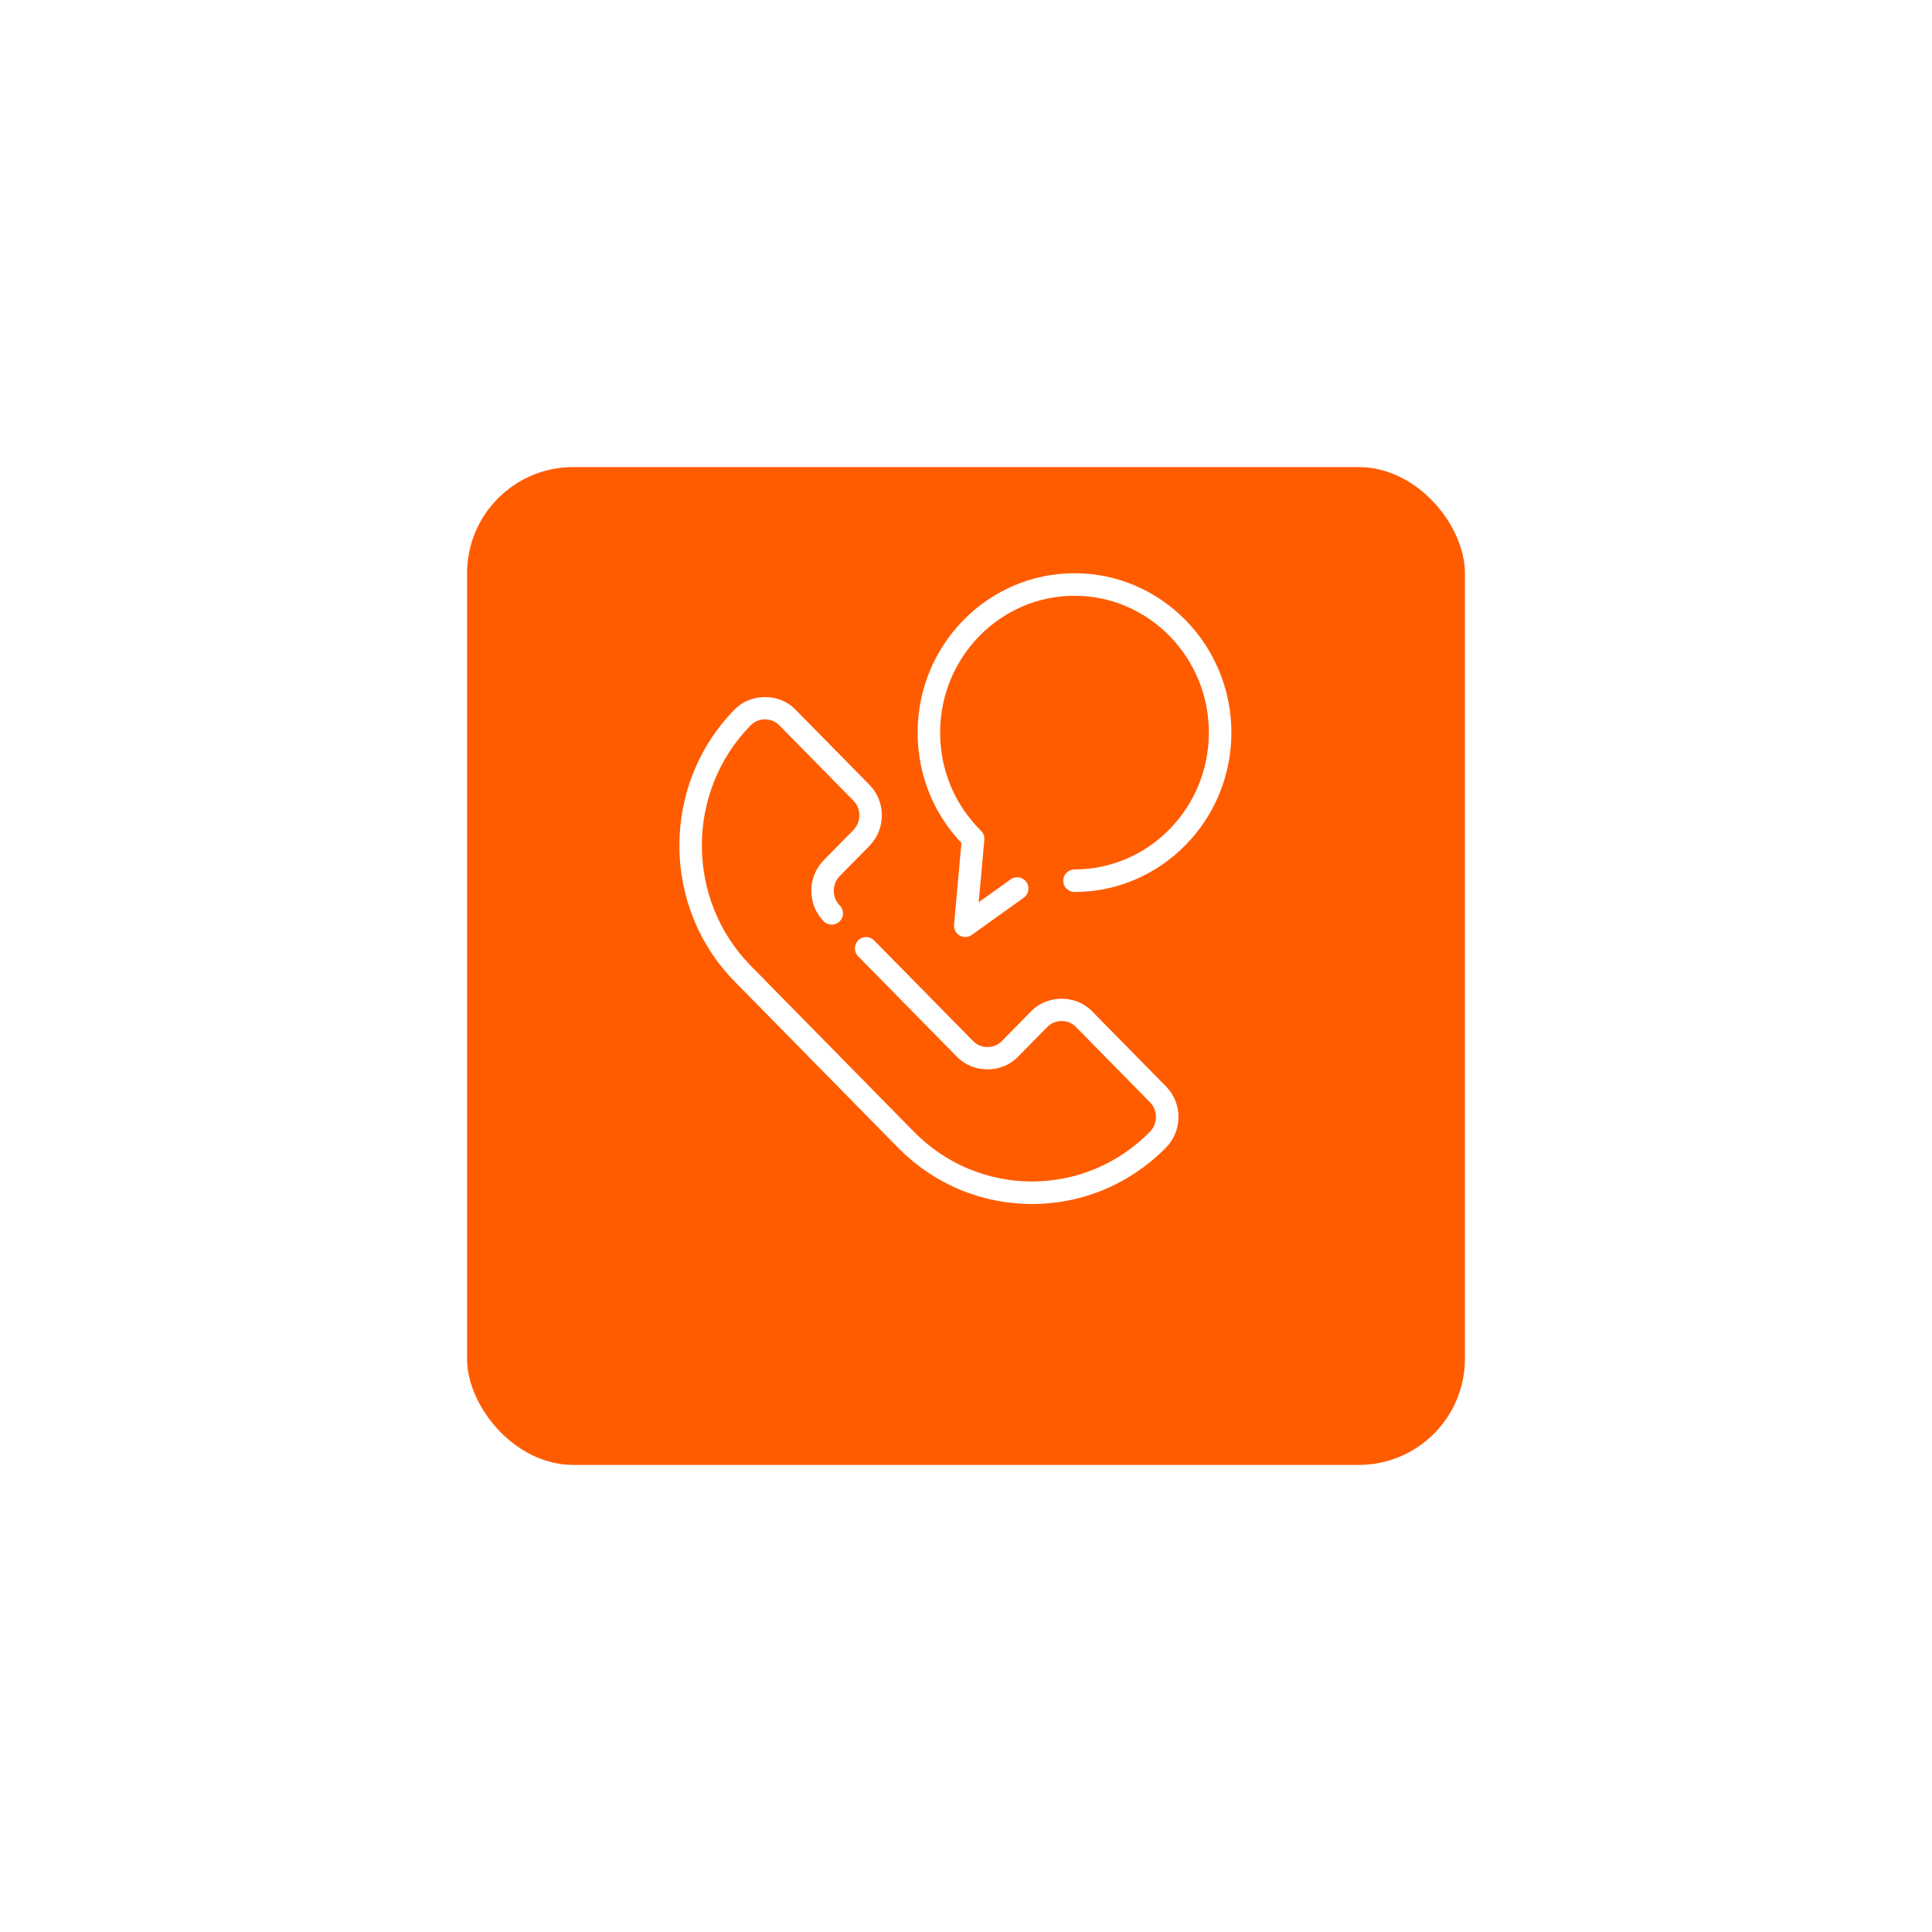<svg width="91" height="91" viewBox="0 0 91 91" fill="none" xmlns="http://www.w3.org/2000/svg">
<g filter="url(#filter0_d_122_1114)">
<rect x="22" y="18" width="47" height="47" rx="5" fill="#FF5C00"/>
</g>
<path d="M51.429 47.623C50.668 46.847 49.338 46.848 48.577 47.623L47.181 49.043C46.819 49.41 46.202 49.41 45.841 49.043L41.173 44.296C40.968 44.087 40.632 44.084 40.423 44.29C40.215 44.495 40.212 44.832 40.417 45.04L45.085 49.787C45.847 50.562 47.176 50.562 47.937 49.787L49.334 48.367C49.693 48.002 50.314 48.001 50.673 48.367L54.166 51.919C54.347 52.102 54.446 52.349 54.446 52.612C54.446 52.875 54.347 53.122 54.166 53.306C52.68 54.817 50.706 55.649 48.606 55.649C46.507 55.649 44.533 54.817 43.047 53.306L35.363 45.491C32.291 42.367 32.291 37.282 35.363 34.158C35.723 33.792 36.342 33.792 36.702 34.158L40.195 37.71C40.571 38.092 40.571 38.715 40.195 39.097L38.798 40.518C38.019 41.31 38.019 42.6 38.797 43.394C38.901 43.499 39.039 43.552 39.176 43.552C39.31 43.552 39.445 43.502 39.548 43.4C39.757 43.195 39.76 42.859 39.554 42.65C39.178 42.267 39.178 41.645 39.554 41.262L40.952 39.842C41.731 39.048 41.731 37.758 40.952 36.966L37.459 33.414C36.697 32.639 35.368 32.639 34.607 33.414C31.131 36.949 31.131 42.701 34.607 46.235L42.291 54.05C43.977 55.765 46.22 56.71 48.607 56.71C50.993 56.71 53.236 55.765 54.923 54.05C55.3 53.666 55.508 53.155 55.508 52.612C55.508 52.069 55.3 51.559 54.923 51.175L51.43 47.623L51.429 47.623Z" fill="white"/>
<path d="M50.61 27C46.535 27 43.221 30.367 43.221 34.507C43.221 36.463 43.952 38.299 45.285 39.705L44.937 43.556C44.919 43.762 45.022 43.961 45.202 44.064C45.284 44.11 45.375 44.134 45.466 44.134C45.574 44.134 45.682 44.1 45.775 44.034L48.221 42.282C48.459 42.111 48.514 41.779 48.343 41.542C48.172 41.303 47.841 41.248 47.603 41.419L46.098 42.498L46.364 39.556C46.378 39.398 46.321 39.242 46.208 39.131C44.965 37.904 44.281 36.262 44.281 34.506C44.281 30.953 47.12 28.061 50.61 28.061C54.1 28.061 56.939 30.953 56.939 34.506C56.939 38.06 54.1 40.952 50.61 40.952C50.317 40.952 50.08 41.19 50.08 41.483C50.08 41.776 50.317 42.013 50.61 42.013C54.685 42.013 58 38.645 58 34.506C58 30.367 54.685 27 50.61 27L50.61 27Z" fill="white"/>
<defs>
<filter id="filter0_d_122_1114" x="0" y="0" width="91" height="91" filterUnits="userSpaceOnUse" color-interpolation-filters="sRGB">
<feFlood flood-opacity="0" result="BackgroundImageFix"/>
<feColorMatrix in="SourceAlpha" type="matrix" values="0 0 0 0 0 0 0 0 0 0 0 0 0 0 0 0 0 0 127 0" result="hardAlpha"/>
<feOffset dy="4"/>
<feGaussianBlur stdDeviation="11"/>
<feColorMatrix type="matrix" values="0 0 0 0 0 0 0 0 0 0 0 0 0 0 0 0 0 0 0.05 0"/>
<feBlend mode="normal" in2="BackgroundImageFix" result="effect1_dropShadow_122_1114"/>
<feBlend mode="normal" in="SourceGraphic" in2="effect1_dropShadow_122_1114" result="shape"/>
</filter>
</defs>
</svg>
